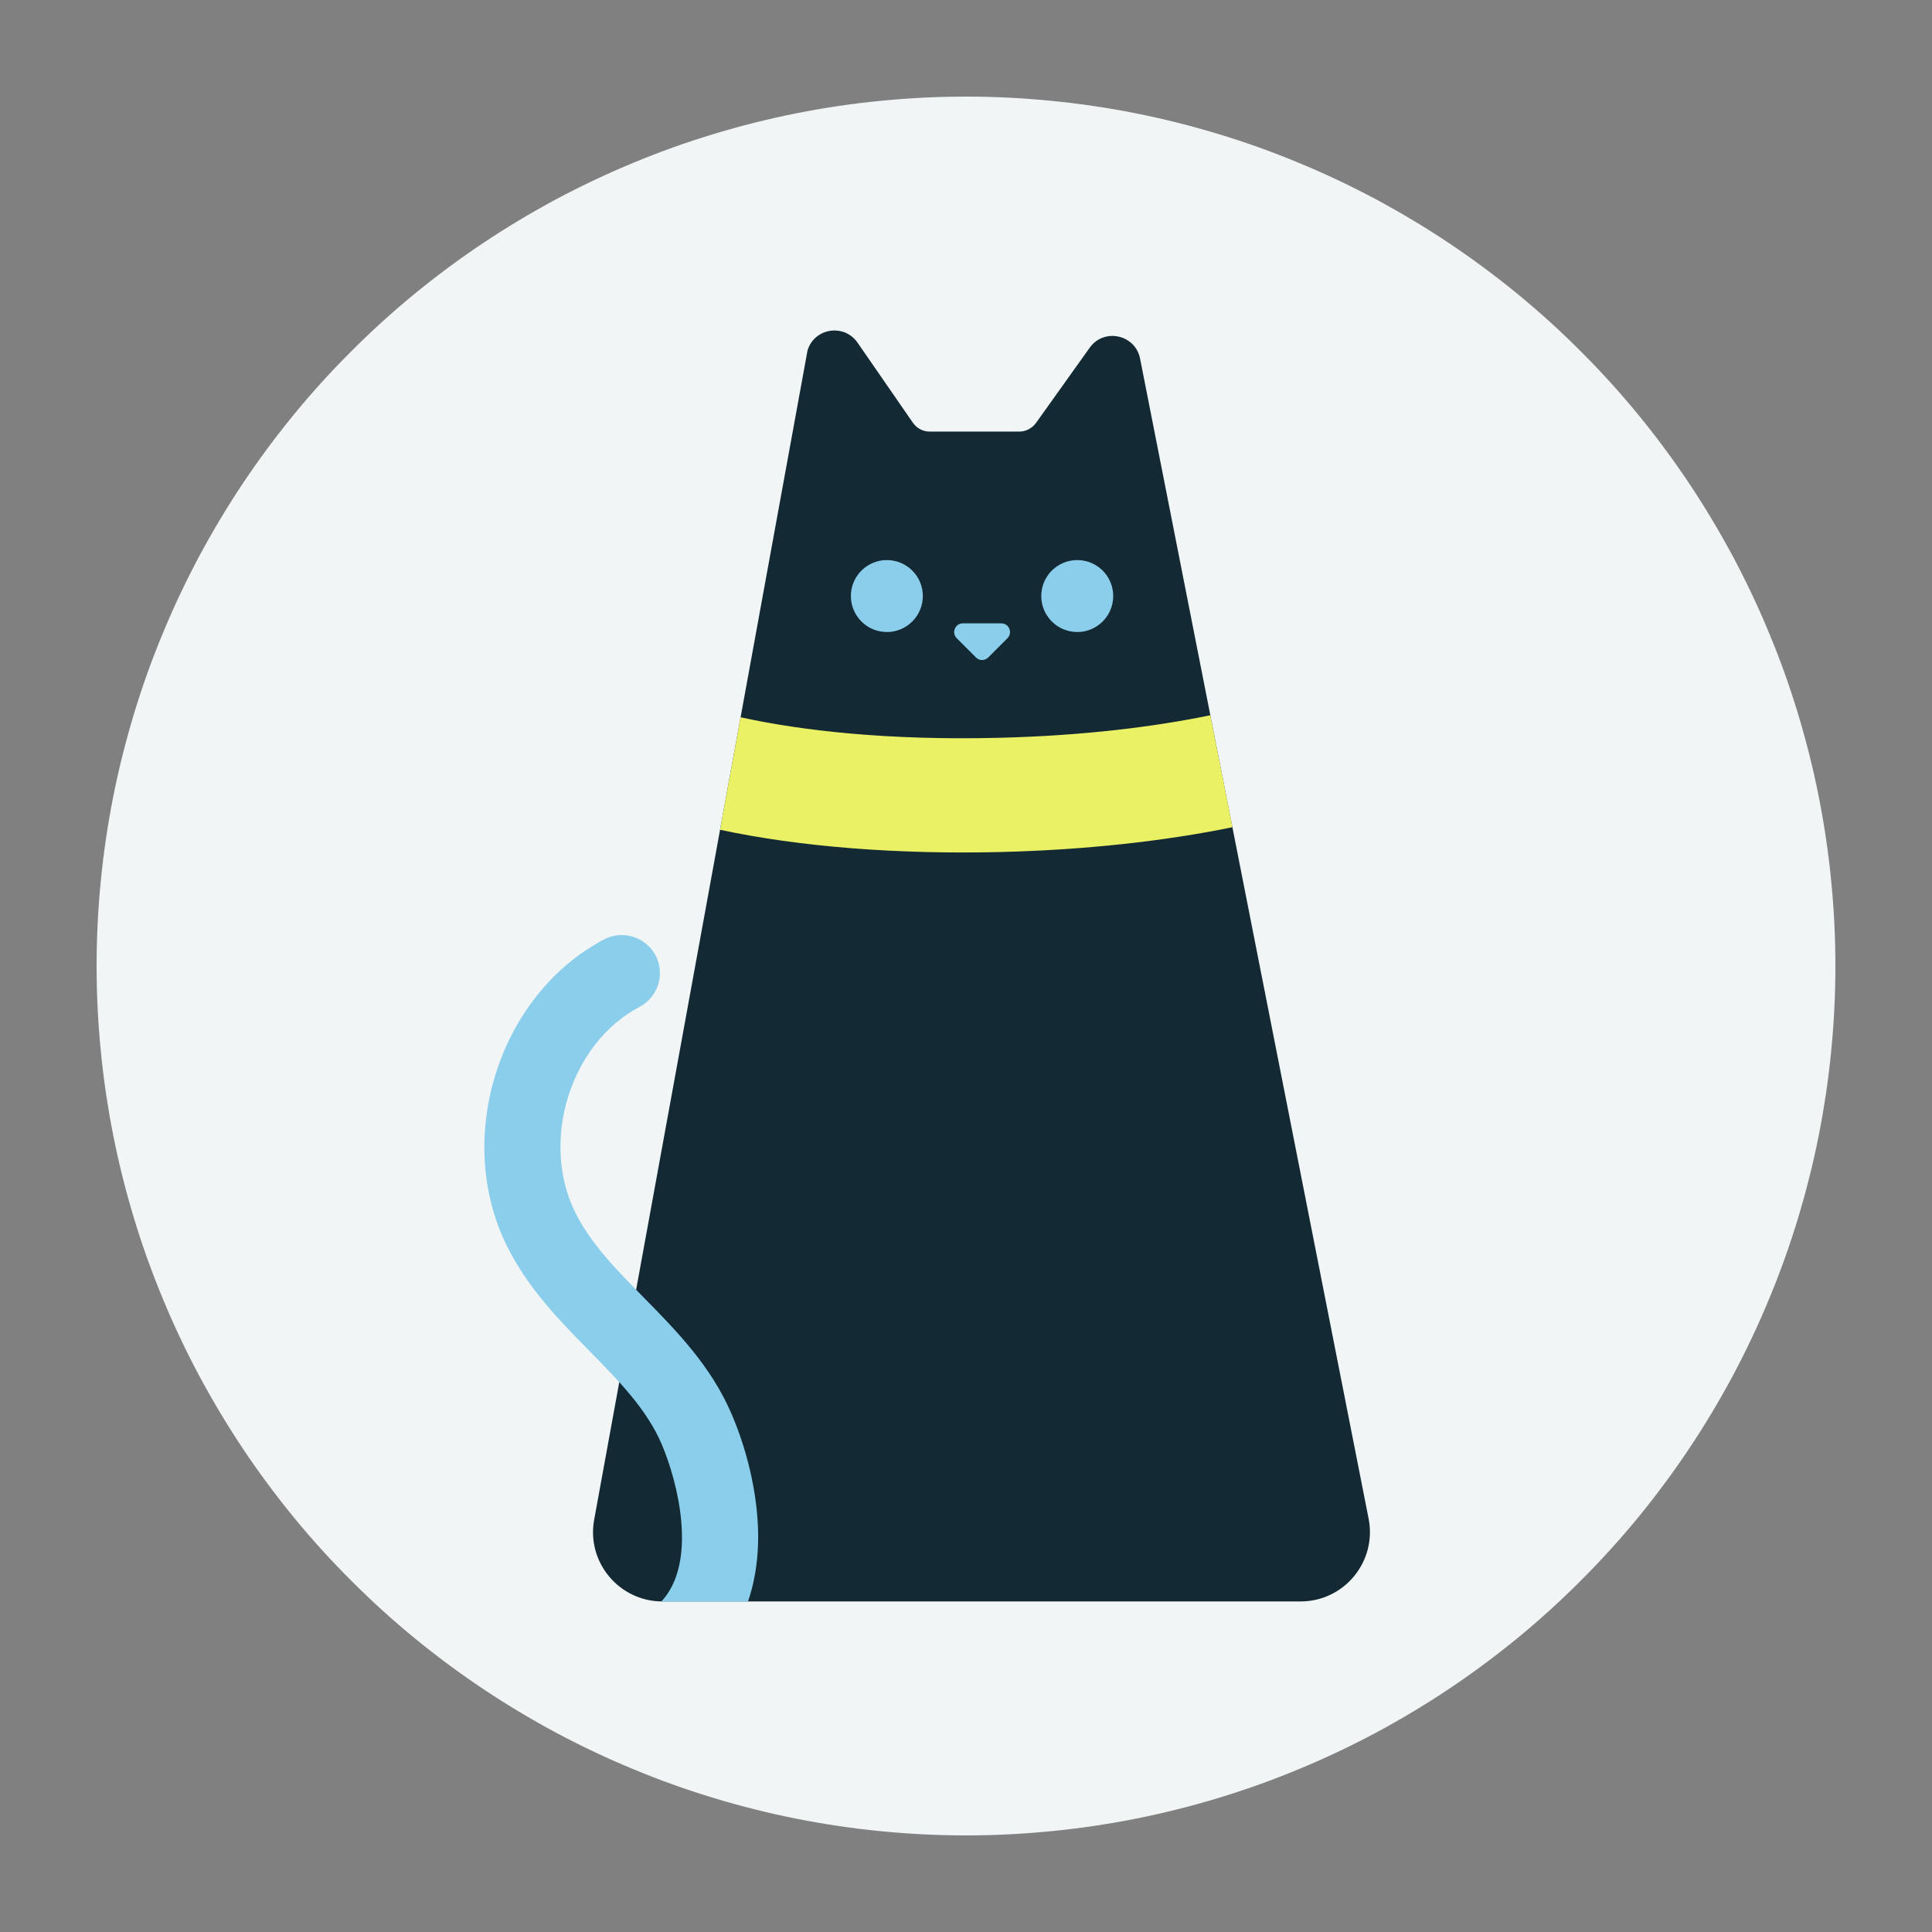 <svg xmlns="http://www.w3.org/2000/svg" xmlns:xlink="http://www.w3.org/1999/xlink" width="100" zoomAndPan="magnify" viewBox="0 0 75 75" height="100" preserveAspectRatio="xMidYMid meet" version="1.0"><rect x="0" y="0" width="75" height="75" fill="#808080" stroke="none"/><defs><clipPath id="3818a8b0c9"><path d="M 3.75 3.75 L 71.23 3.75 L 71.23 71.23 L 3.75 71.23 Z M 3.75 3.75 " clip-rule="nonzero"/></clipPath><clipPath id="8f297a0845"><path d="M 23 12.828 L 53.184 12.828 L 53.184 62.168 L 23 62.168 Z M 23 12.828 " clip-rule="nonzero"/></clipPath><clipPath id="66d1f0c2c4"><path d="M 18 21 L 44 21 L 44 62.176 L 18 62.176 Z M 18 21 " clip-rule="nonzero"/></clipPath></defs><g clip-path="url(#3818a8b0c9)"><path fill="#f1f5f6" d="M 71.25 37.5 C 71.25 38.605 71.195 39.707 71.086 40.809 C 70.98 41.906 70.816 43 70.602 44.086 C 70.387 45.168 70.117 46.238 69.797 47.297 C 69.477 48.355 69.105 49.395 68.68 50.414 C 68.258 51.438 67.785 52.434 67.266 53.41 C 66.742 54.383 66.176 55.332 65.562 56.25 C 64.949 57.168 64.289 58.055 63.59 58.91 C 62.887 59.766 62.145 60.582 61.363 61.363 C 60.582 62.145 59.766 62.887 58.91 63.59 C 58.055 64.289 57.168 64.949 56.25 65.562 C 55.332 66.176 54.383 66.742 53.41 67.266 C 52.434 67.785 51.438 68.258 50.414 68.68 C 49.395 69.105 48.355 69.477 47.297 69.797 C 46.238 70.117 45.168 70.387 44.086 70.602 C 43 70.816 41.906 70.98 40.809 71.086 C 39.707 71.195 38.605 71.25 37.5 71.25 C 36.395 71.25 35.293 71.195 34.191 71.086 C 33.09 70.98 32 70.816 30.914 70.602 C 29.832 70.387 28.762 70.117 27.703 69.797 C 26.645 69.477 25.605 69.105 24.586 68.68 C 23.562 68.258 22.566 67.785 21.59 67.266 C 20.617 66.742 19.668 66.176 18.75 65.562 C 17.832 64.949 16.945 64.289 16.09 63.59 C 15.234 62.887 14.418 62.145 13.637 61.363 C 12.852 60.582 12.113 59.766 11.41 58.91 C 10.711 58.055 10.051 57.168 9.438 56.25 C 8.824 55.332 8.258 54.383 7.734 53.41 C 7.215 52.434 6.742 51.438 6.32 50.414 C 5.895 49.395 5.523 48.355 5.203 47.297 C 4.883 46.238 4.613 45.168 4.398 44.086 C 4.184 43 4.02 41.906 3.914 40.809 C 3.805 39.707 3.75 38.605 3.75 37.5 C 3.75 36.395 3.805 35.293 3.914 34.191 C 4.02 33.09 4.184 32 4.398 30.914 C 4.613 29.832 4.883 28.762 5.203 27.703 C 5.523 26.645 5.895 25.605 6.32 24.586 C 6.742 23.562 7.215 22.566 7.734 21.59 C 8.258 20.617 8.824 19.668 9.438 18.75 C 10.051 17.832 10.711 16.945 11.41 16.09 C 12.113 15.234 12.852 14.418 13.637 13.637 C 14.418 12.852 15.234 12.113 16.09 11.41 C 16.945 10.711 17.832 10.051 18.75 9.438 C 19.668 8.824 20.617 8.258 21.59 7.734 C 22.566 7.215 23.562 6.742 24.586 6.32 C 25.605 5.895 26.645 5.523 27.703 5.203 C 28.762 4.883 29.832 4.613 30.914 4.398 C 32 4.184 33.09 4.02 34.191 3.914 C 35.293 3.805 36.395 3.75 37.5 3.75 C 38.605 3.75 39.707 3.805 40.809 3.914 C 41.906 4.02 43 4.184 44.086 4.398 C 45.168 4.613 46.238 4.883 47.297 5.203 C 48.355 5.523 49.395 5.895 50.414 6.32 C 51.438 6.742 52.434 7.215 53.41 7.734 C 54.383 8.258 55.332 8.824 56.25 9.438 C 57.168 10.051 58.055 10.711 58.91 11.41 C 59.766 12.113 60.582 12.852 61.363 13.637 C 62.145 14.418 62.887 15.234 63.59 16.09 C 64.289 16.945 64.949 17.832 65.562 18.75 C 66.176 19.668 66.742 20.617 67.266 21.59 C 67.785 22.566 68.258 23.562 68.68 24.586 C 69.105 25.605 69.477 26.645 69.797 27.703 C 70.117 28.762 70.387 29.832 70.602 30.914 C 70.816 32 70.98 33.09 71.086 34.191 C 71.195 35.293 71.25 36.395 71.25 37.5 Z M 71.25 37.5 " fill-opacity="1" fill-rule="nonzero"/></g><g clip-path="url(#8f297a0845)"><path fill="#132933" d="M 25.715 62.168 L 50.488 62.168 C 52.184 62.168 53.457 60.617 53.129 58.953 L 44.258 13.922 C 44.074 12.984 42.855 12.719 42.301 13.5 L 40.215 16.422 C 40.062 16.629 39.824 16.754 39.566 16.754 L 36.09 16.754 C 35.828 16.754 35.586 16.625 35.438 16.41 L 33.289 13.301 C 32.77 12.551 31.613 12.73 31.348 13.605 L 23.066 58.992 C 22.762 60.645 24.035 62.168 25.715 62.168 " fill-opacity="1" fill-rule="nonzero"/></g><g clip-path="url(#66d1f0c2c4)"><path fill="#8aceeb" d="M 22.883 52.445 C 24.027 53.609 25.109 54.707 25.691 56.074 C 26.332 57.582 27.082 60.656 25.676 62.168 L 29.039 62.168 C 29.277 61.469 29.414 60.691 29.43 59.844 C 29.461 58.305 29.09 56.508 28.41 54.914 C 27.609 53.035 26.277 51.68 24.992 50.371 C 23.938 49.301 22.941 48.289 22.336 47.074 C 20.953 44.309 22.141 40.5 24.828 39.086 C 25.551 38.703 25.828 37.812 25.449 37.09 C 25.066 36.367 24.172 36.09 23.449 36.469 C 19.352 38.629 17.598 44.203 19.691 48.395 C 20.508 50.027 21.715 51.258 22.883 52.445 Z M 38.871 24.199 L 37.379 24.199 C 37.078 24.199 36.926 24.562 37.141 24.777 L 37.887 25.523 C 38.016 25.656 38.23 25.656 38.363 25.523 L 39.109 24.777 C 39.32 24.562 39.172 24.199 38.871 24.199 Z M 41.82 21.742 C 41.047 21.742 40.422 22.367 40.422 23.137 C 40.422 23.91 41.047 24.535 41.82 24.535 C 42.59 24.535 43.215 23.91 43.215 23.137 C 43.215 22.367 42.59 21.742 41.82 21.742 Z M 34.43 21.742 C 33.656 21.742 33.031 22.367 33.031 23.137 C 33.031 23.91 33.656 24.535 34.43 24.535 C 35.199 24.535 35.824 23.91 35.824 23.137 C 35.824 22.367 35.199 21.742 34.43 21.742 " fill-opacity="1" fill-rule="nonzero"/></g><path fill="#ebf164" d="M 27.953 32.211 C 31.008 32.871 34.859 33.176 38.898 33.074 C 42.117 32.992 45.195 32.656 47.844 32.113 L 46.984 27.766 C 44.848 28.207 42.098 28.559 38.789 28.641 C 34.465 28.75 31.078 28.359 28.75 27.844 L 27.953 32.211 " fill-opacity="1" fill-rule="nonzero"/></svg>